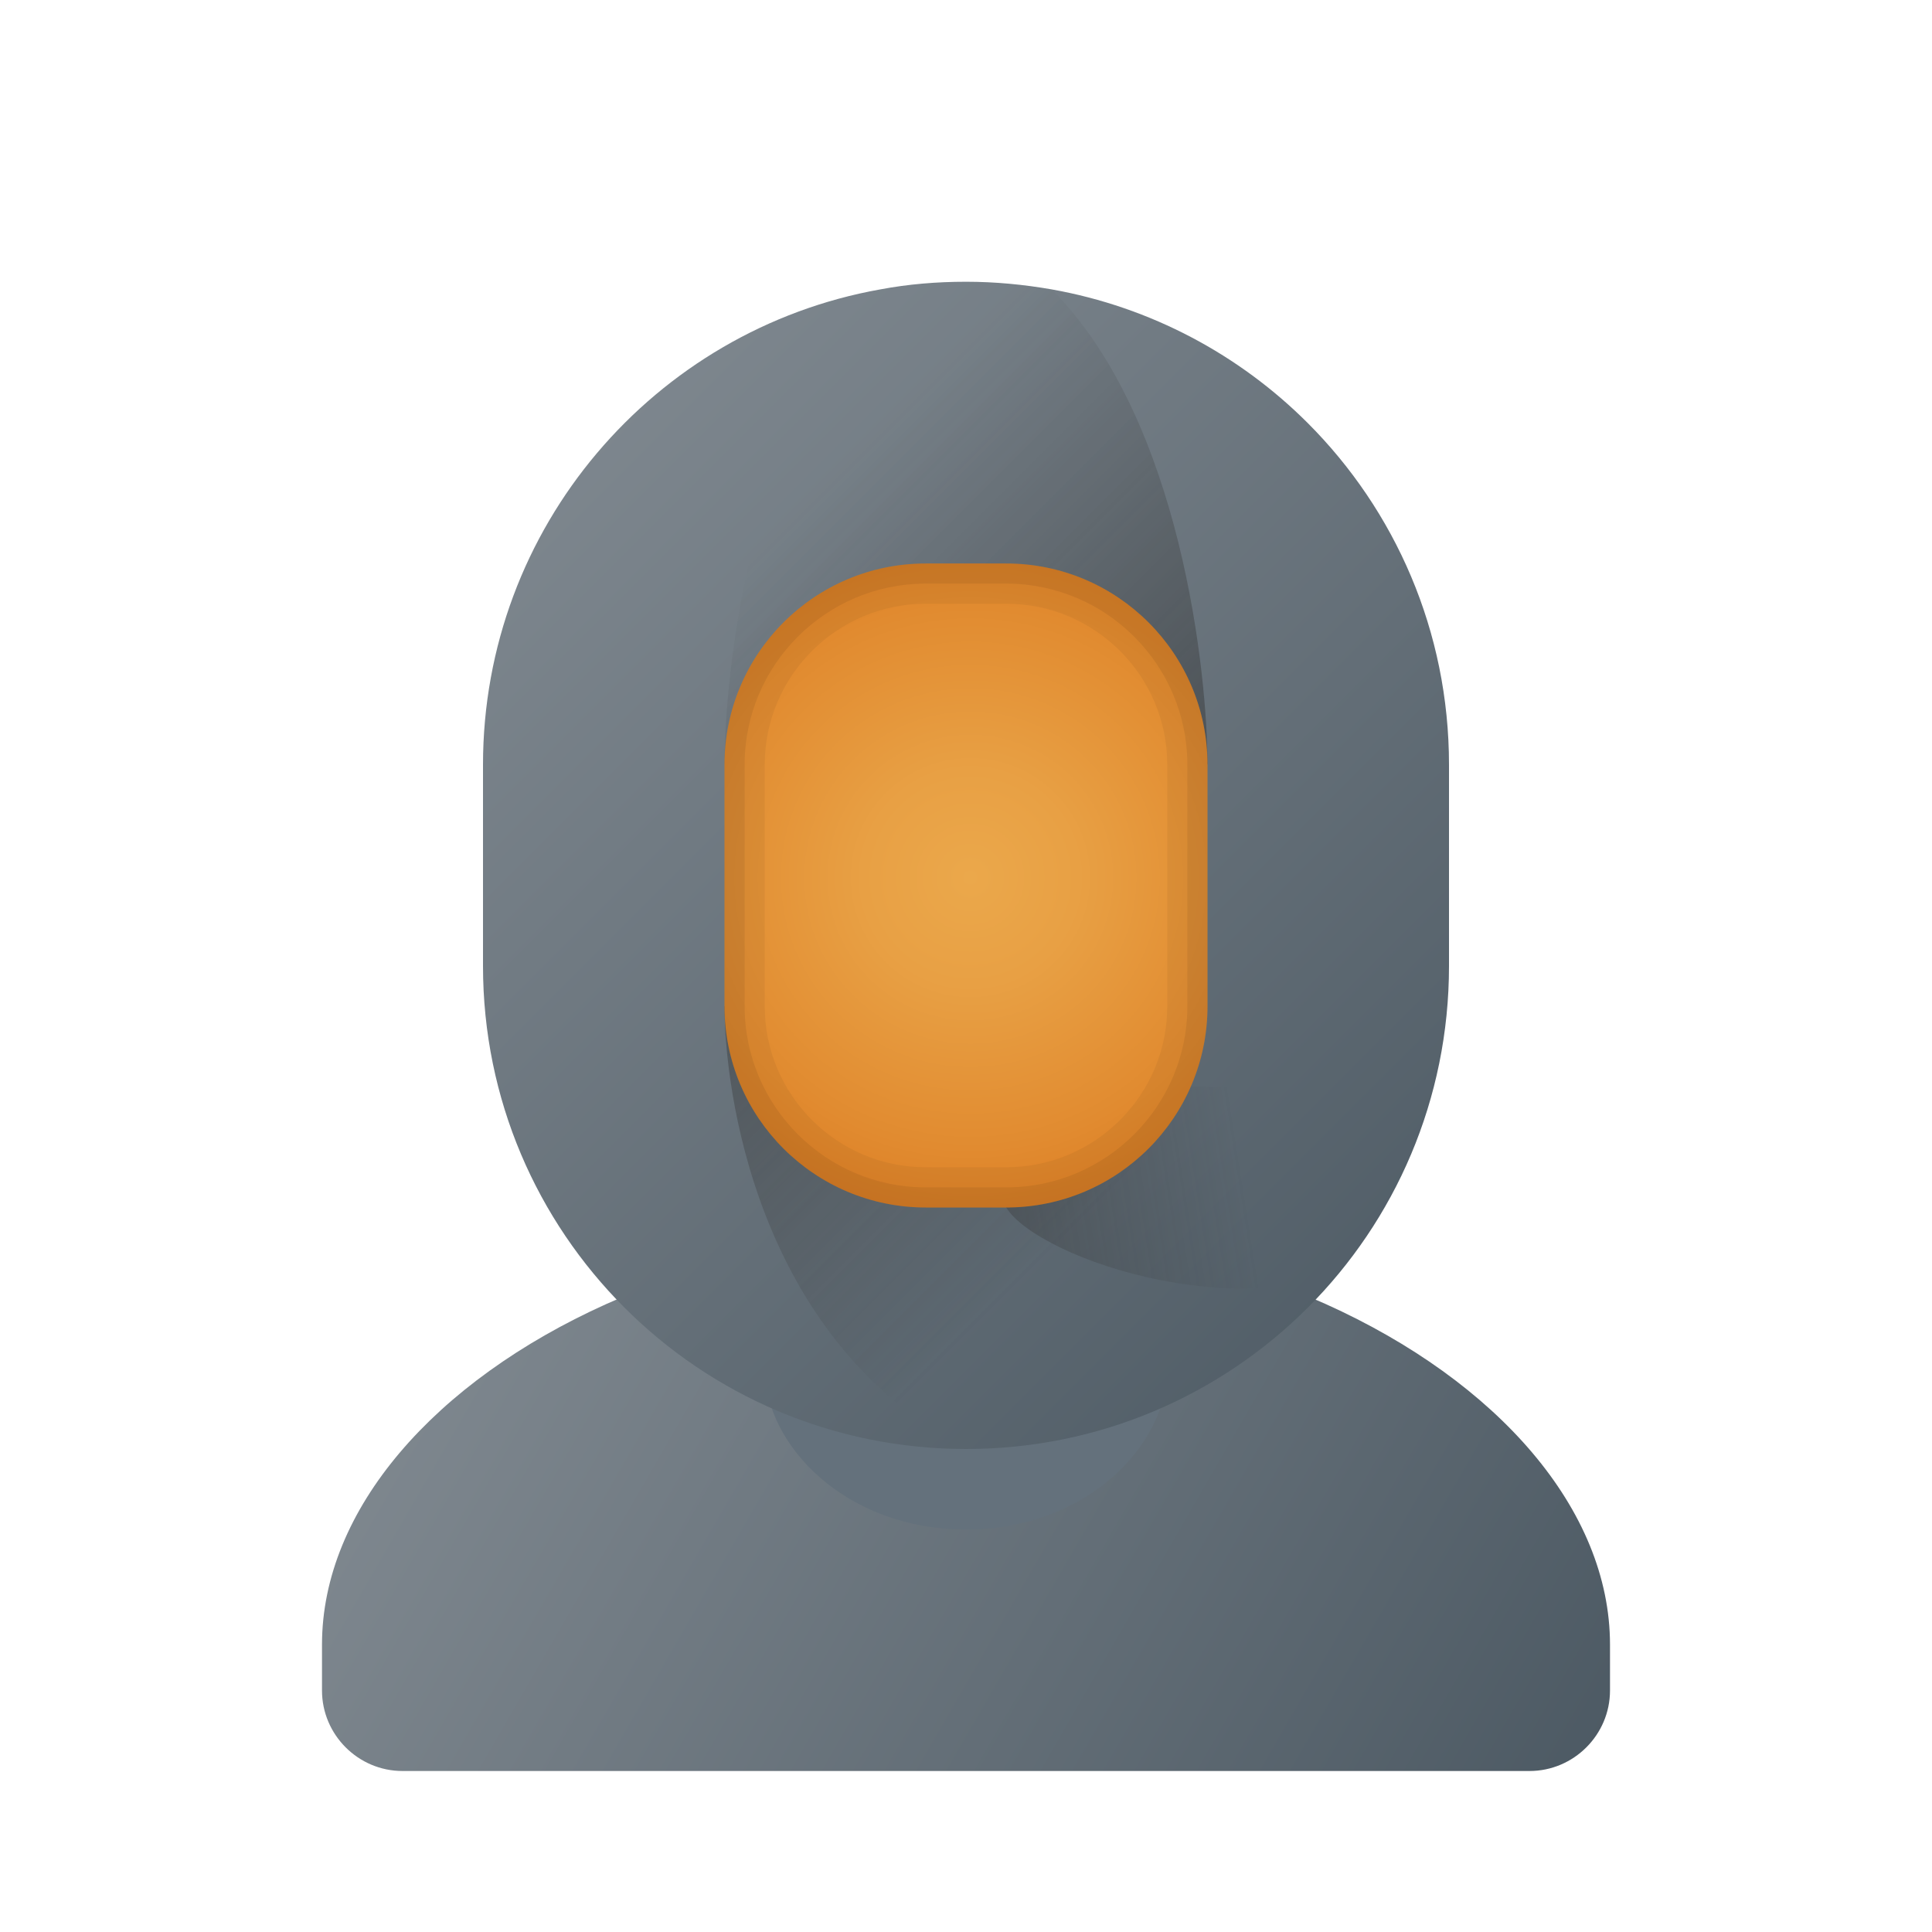 <svg xmlns="http://www.w3.org/2000/svg" viewBox="0 0 48 48"><linearGradient id="DvNeUf7S7YsDjSsnZdiKda" x1="24" x2="24" y1="25.652" y2="41.562" gradientUnits="userSpaceOnUse"><stop offset="0" stop-color="#333"/><stop offset="1" stop-color="#333" stop-opacity="0"/></linearGradient><path fill="url(#DvNeUf7S7YsDjSsnZdiKda)" d="M29,34c0,1.897-2,4-5,4s-5-2.103-5-4c0-2.637,0-7.035,0-7.035h10C29,26.965,29,31.363,29,34z"/><linearGradient id="DvNeUf7S7YsDjSsnZdiKdb" x1="5.972" x2="37.987" y1="29.354" y2="47.838" gradientUnits="userSpaceOnUse"><stop offset="0" stop-color="#889097"/><stop offset="1" stop-color="#4c5963"/></linearGradient><path fill="url(#DvNeUf7S7YsDjSsnZdiKdb)" d="M40,40.86V42c0,1.1-0.9,2-2,2H10c-1.1,0-2-0.9-2-2v-1.14c0-3.36,2.8-6.54,7.06-8.46	c1.24-0.55,2.59-1,4.04-1.31c1.54-0.34,3.19-0.52,4.9-0.52s3.36,0.18,4.9,0.52c1.45,0.31,2.8,0.76,4.04,1.31	C37.2,34.32,40,37.5,40,40.86z"/><radialGradient id="DvNeUf7S7YsDjSsnZdiKdc" cx="-935.602" cy="95.93" r="15.849" gradientTransform="matrix(-.914 0 0 -.967 -830.766 113.736)" gradientUnits="userSpaceOnUse"><stop offset="0" stop-color="#eba84b"/><stop offset=".255" stop-color="#e8a044"/><stop offset=".641" stop-color="#e18b30"/><stop offset="1" stop-color="#d97218"/></radialGradient><path fill="url(#DvNeUf7S7YsDjSsnZdiKdc)" d="M24,10c4,0,8,2,8,8c0,0.723,0,5.529,0,6.301C32,27.526,27.101,32,24,32s-8-4.474-8-7.698	c0-0.772,0-5.579,0-6.302C16,12,20,10,24,10z"/><path fill="#64717c" d="M29,34c0,1.897-2,4-5,4s-5-2.103-5-4c0-2.637,0-7.035,0-7.035h10C29,26.965,29,31.363,29,34z"/><linearGradient id="DvNeUf7S7YsDjSsnZdiKdd" x1="8.948" x2="37.208" y1="6.445" y2="34.705" gradientUnits="userSpaceOnUse"><stop offset="0" stop-color="#889097"/><stop offset="1" stop-color="#4c5963"/></linearGradient><path fill="url(#DvNeUf7S7YsDjSsnZdiKdd)" d="M36,19v5c0,3.32-1.34,6.32-3.51,8.49S27.32,36,24,36c-6.63,0-12-5.37-12-12v-5	c0-5.9,4.26-10.81,9.87-11.81C22.56,7.06,23.27,7,24,7s1.44,0.07,2.13,0.19c2.47,0.44,4.67,1.63,6.36,3.32	C34.66,12.68,36,15.68,36,19z"/><linearGradient id="DvNeUf7S7YsDjSsnZdiKde" x1="37.974" x2="20.721" y1="29.004" y2="11.751" gradientUnits="userSpaceOnUse"><stop offset="0" stop-color="#333"/><stop offset="1" stop-color="#333" stop-opacity="0"/></linearGradient><path fill="url(#DvNeUf7S7YsDjSsnZdiKde)" d="M30,19l-6-4l-6,4c0-2.18,0.63-8.56,3.87-11.81C22.56,7.06,23.27,7,24,7s1.44,0.07,2.13,0.19	C29.37,10.44,30,16.82,30,19z"/><linearGradient id="DvNeUf7S7YsDjSsnZdiKdf" x1="9.028" x2="25.501" y1="15.347" y2="31.821" gradientUnits="userSpaceOnUse"><stop offset="0" stop-color="#333"/><stop offset="1" stop-color="#333" stop-opacity="0"/></linearGradient><path fill="url(#DvNeUf7S7YsDjSsnZdiKdf)" d="M32.49,32.49C30.32,34.66,27.32,36,24,36c-5.25-2.75-6-9-6-11h7L32.49,32.49z"/><linearGradient id="DvNeUf7S7YsDjSsnZdiKdg" x1="12.929" x2="30.929" y1="32.02" y2="29.183" gradientUnits="userSpaceOnUse"><stop offset="0" stop-color="#333"/><stop offset="1" stop-color="#333" stop-opacity="0"/></linearGradient><path fill="url(#DvNeUf7S7YsDjSsnZdiKdg)" d="M25,30c0.75,1.25,6.25,3.25,10,1c2-3,2-4,2-4H26L25,30z"/><radialGradient id="DvNeUf7S7YsDjSsnZdiKdh" cx="24.109" cy="21.804" r="10.5" gradientUnits="userSpaceOnUse"><stop offset="0" stop-color="#eba84b"/><stop offset=".255" stop-color="#e8a044"/><stop offset=".641" stop-color="#e18b30"/><stop offset="1" stop-color="#d97218"/></radialGradient><path fill="url(#DvNeUf7S7YsDjSsnZdiKdh)" d="M25,30h-2c-2.761,0-5-2.239-5-5v-6c0-2.761,2.239-5,5-5h2c2.761,0,5,2.239,5,5v6	C30,27.761,27.761,30,25,30z"/><path d="M25,15c2.206,0,4,1.794,4,4v6c0,2.206-1.794,4-4,4h-2c-2.206,0-4-1.794-4-4v-6c0-2.206,1.794-4,4-4H25 M25,14h-2 c-2.761,0-5,2.239-5,5v6c0,2.761,2.239,5,5,5h2c2.761,0,5-2.239,5-5v-6C30,16.239,27.761,14,25,14L25,14z" opacity=".05"/><path d="M25,14.5c2.481,0,4.5,2.019,4.5,4.5v6c0,2.481-2.019,4.5-4.5,4.5h-2c-2.481,0-4.5-2.019-4.5-4.5v-6 c0-2.481,2.019-4.5,4.5-4.5H25 M25,14h-2c-2.761,0-5,2.239-5,5v6c0,2.761,2.239,5,5,5h2c2.761,0,5-2.239,5-5v-6 C30,16.239,27.761,14,25,14L25,14z" opacity=".07"/></svg>